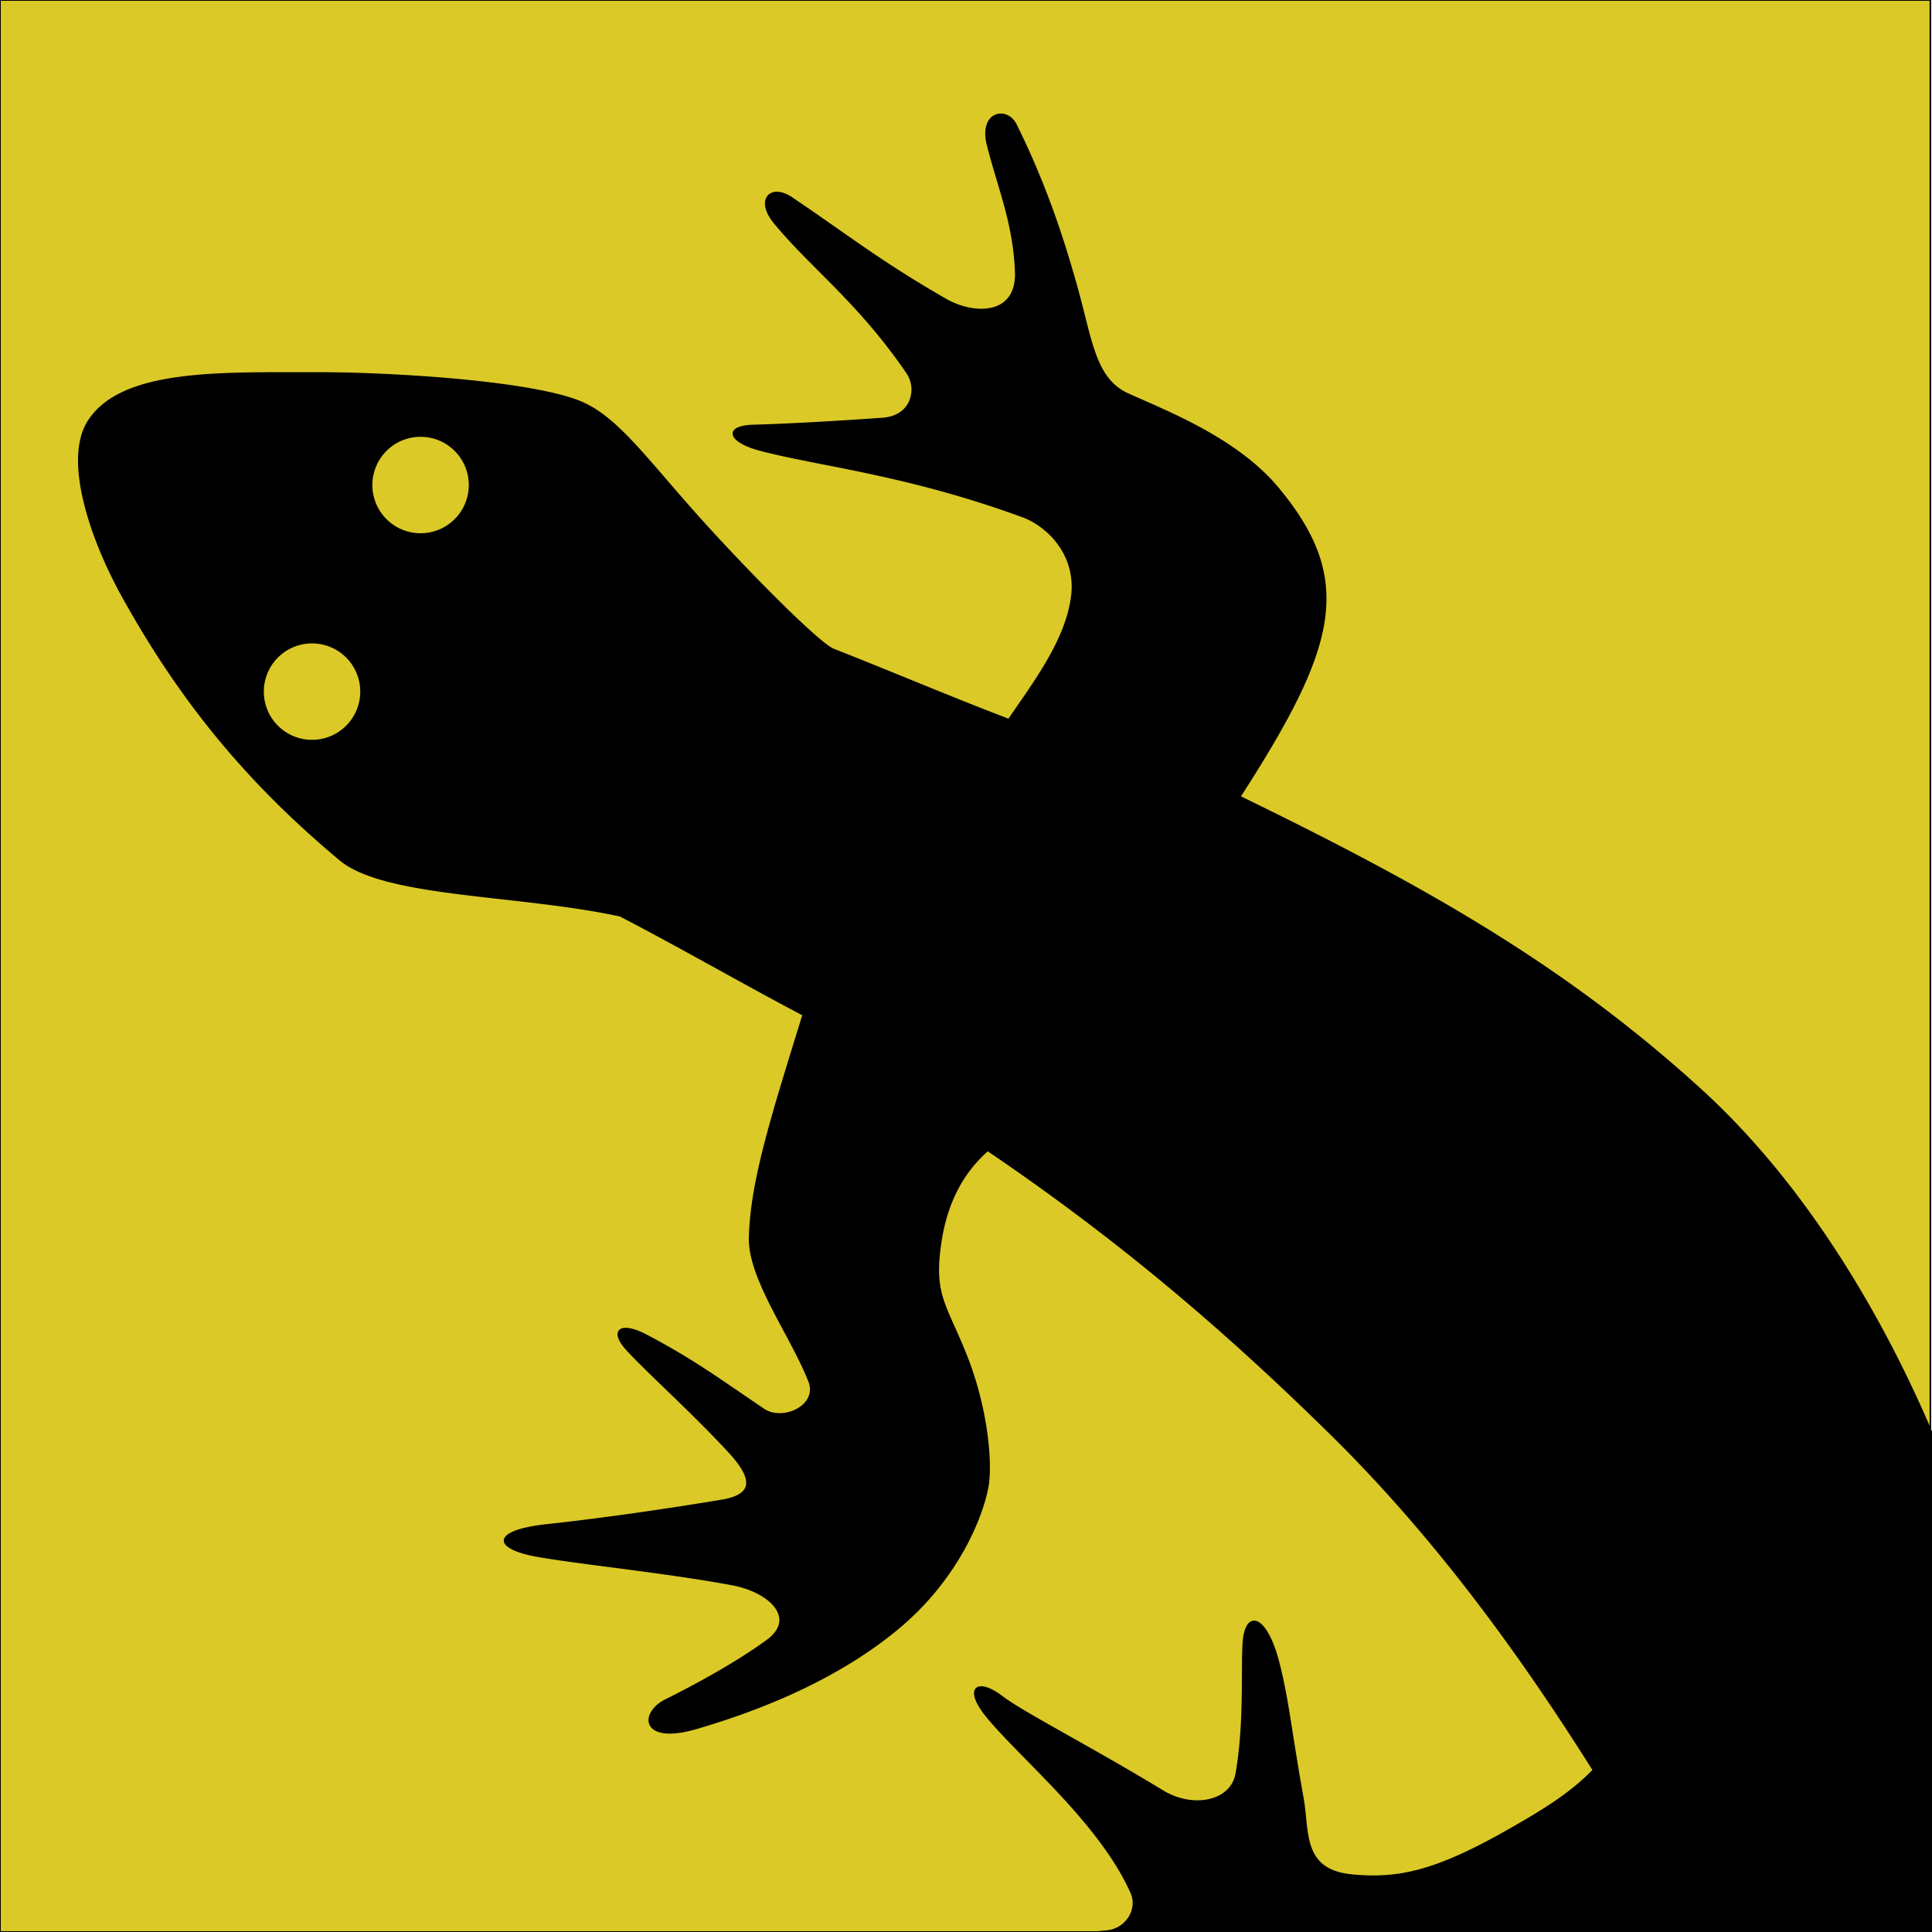 <svg xmlns="http://www.w3.org/2000/svg" width="1200" height="1200" viewBox="0 0 1200 1200">
  <defs>
    <style>
      .newt-cls-1 {
        fill: #dbc927;
      }

      .newt-cls-1, .newt-cls-2 {
        stroke: #000;
        stroke-width: 1px;
      }

      .newt-cls-2 {
        fill-rule: evenodd;
      }
    </style>
  </defs>
  <rect id="background" class="newt-cls-1" width="1199" height="1200"/>
  <path id="newt" class="newt-cls-2" d="M667.863,175.121c10.093,35.174,11.542,59.962,32.618,69.6,23.153,10.582,67.477,27.317,93.506,58.72,47.6,57.426,35.838,98.565-23.92,191.387,110.9,54.027,200.4,103.485,287.043,182.687,74.47,68.079,130.16,169.679,163.09,265.331,39.7-.86,69.49-0.818,104.38,0,12.29,0.288,45.86,7.155,67.41,21.748,31.66,21.439,43.64,49.071,60.89,65.241,11.72,11,26.83,4.43,30.44-6.52,3.42-10.38,30.86-87.744,41.32-106.567,7.81-14.07,16.8-6.529,15.22,8.7-2.9,27.776-9.22,53.4-10.88,84.818-1.05,20,21.86,27.39,39.15,26.1,43.73-3.27,77.66-18.09,106.55-23.92,19.99-4.04,26.44,5.32,8.7,17.39-21.85,14.87-86.13,49.98-115.25,73.95-6.25,5.14-10.73,23.93-2.18,30.45,26.58,20.25,50.76,33.7,69.59,47.84,5.7,4.29,17.74,19.09-13.05,10.88-42.26-11.27-149.26-62.24-182.66-73.95-59.42-20.81-113.56-22.64-178.32-13.05,45.75,195.17,94.36,395.21,228.33,506.74,222.76,185.44,254.31,123.91,408.82,204.44,88.79,46.27,149.95,101.72,206.58,180.51,50.52,70.29,65.31,137.35,71.76,228.36-30.26-91.9-62.86-170.85-134.82-241.41-55.34-54.26-160.19-112.31-274-126.14-99.77-12.12-233.96-55.33-332.7-110.92-43.86-24.69-144.29-114.3-210.93-210.96-71.68-103.94-112.16-186.59-169.62-302.3-36.96,17.4-64.193,34.64-104.376,52.2-28.8,12.58-96.844-19.02-143.52-36.98-28.3-10.88-165.516-20.42-193.535-26.09-24.73-5.01-28.4-17.03-6.523-17.4,24.188-.42,53.524-4,80.458-6.53,12.013-1.12,19.9-13.45,15.222-23.92-19.317-43.25-67.463-82.64-89.157-108.74-15.521-18.68-6.277-24.55,8.7-13.05,13.02,9.99,55.744,31.76,100.029,58.72,18.668,11.36,42.564,6.82,45.665-10.88,5.383-30.7,3.367-62.27,4.349-80.46,1.171-21.68,14.062-18.49,21.746,10.87,6.048,23.11,7.819,43.88,15.222,84.82,3.721,20.58-1,44.84,30.443,47.85,28.277,2.7,51.526-1.78,97.855-28.28,18.216-10.42,37.1-21.32,52.189-36.97-47.192-75.04-99.922-146.615-163.091-208.785C755.127,820.3,689.149,765.794,613.5,714.482c-21.557,18.874-28.585,44.265-30.443,67.42-1.957,24.379,6.309,32.563,17.4,60.9,13.38,34.193,15.378,67.56,13.047,80.469-3.529,19.545-18.963,57.013-54.364,86.993-43.708,37.02-99.457,55.17-126.123,63.07-35.082,10.4-35.57-9.47-19.571-17.4,11.357-5.63,41.234-20.98,63.062-36.97,18.777-13.76,1.9-30.372-21.746-34.8-40.134-7.51-91.476-12.62-119.6-17.4-30.171-5.126-29.16-15.96,4.349-19.573,30.992-3.342,70.329-8.838,108.728-15.224,20.267-3.371,20.126-13.451,4.349-30.448C428.9,876,402.906,852.956,389.521,838.448c-11.035-11.959-4.5-17.735,12.056-9,29.462,15.548,44.395,26.815,72.751,45.97,11.923,8.054,34.187-2.22,28.269-17.4C491.632,829.9,465.061,794.4,465.63,768.853c0.786-35.294,14.213-76.832,33.264-138.51-39.788-20.978-74.581-41.277-113.722-61.575-63.013-13.67-146.164-11.569-173.964-34.8-57.228-47.817-98.529-97.8-134.822-163.113-20.243-36.431-36.425-84.9-21.745-108.743,20.421-33.165,84.043-30.247,141.346-30.447,42.523-.149,129.931,4.691,163.091,17.4,24.3,9.314,42.555,36.707,78.284,76.12,27.987,30.873,71.177,74.66,80.458,78.294,36.912,14.455,71.059,29.129,108.727,43.5,16.333-23.92,35.446-49.058,39.142-76.119,3.583-26.223-14.951-44.339-30.443-50.022-71.927-26.381-126.19-31.608-163.092-41.322-20.132-5.3-22.431-14.737-4.349-15.224,17.085-.46,47.928-2.012,80.459-4.349,18.19-1.307,22-18.337,15.222-28.273-30.21-44.307-60.178-66.036-82.633-93.519-11.47-14.038-2.3-24.086,10.873-15.224,33.709,22.675,54.96,39.746,95.68,63.071,17.887,10.246,44.683,10.184,43.491-17.4-1.318-30.491-10.389-50.875-17.4-78.294-5.394-21.1,11.976-23.936,17.4-13.049C651.23,118.1,661.943,154.489,667.863,175.121ZM261.222,270.814a30.448,30.448,0,1,1-30.443,30.448A30.446,30.446,0,0,1,261.222,270.814ZM193.811,399.13a30.448,30.448,0,1,1-30.443,30.448A30.446,30.446,0,0,1,193.811,399.13Z"/>
</svg>
